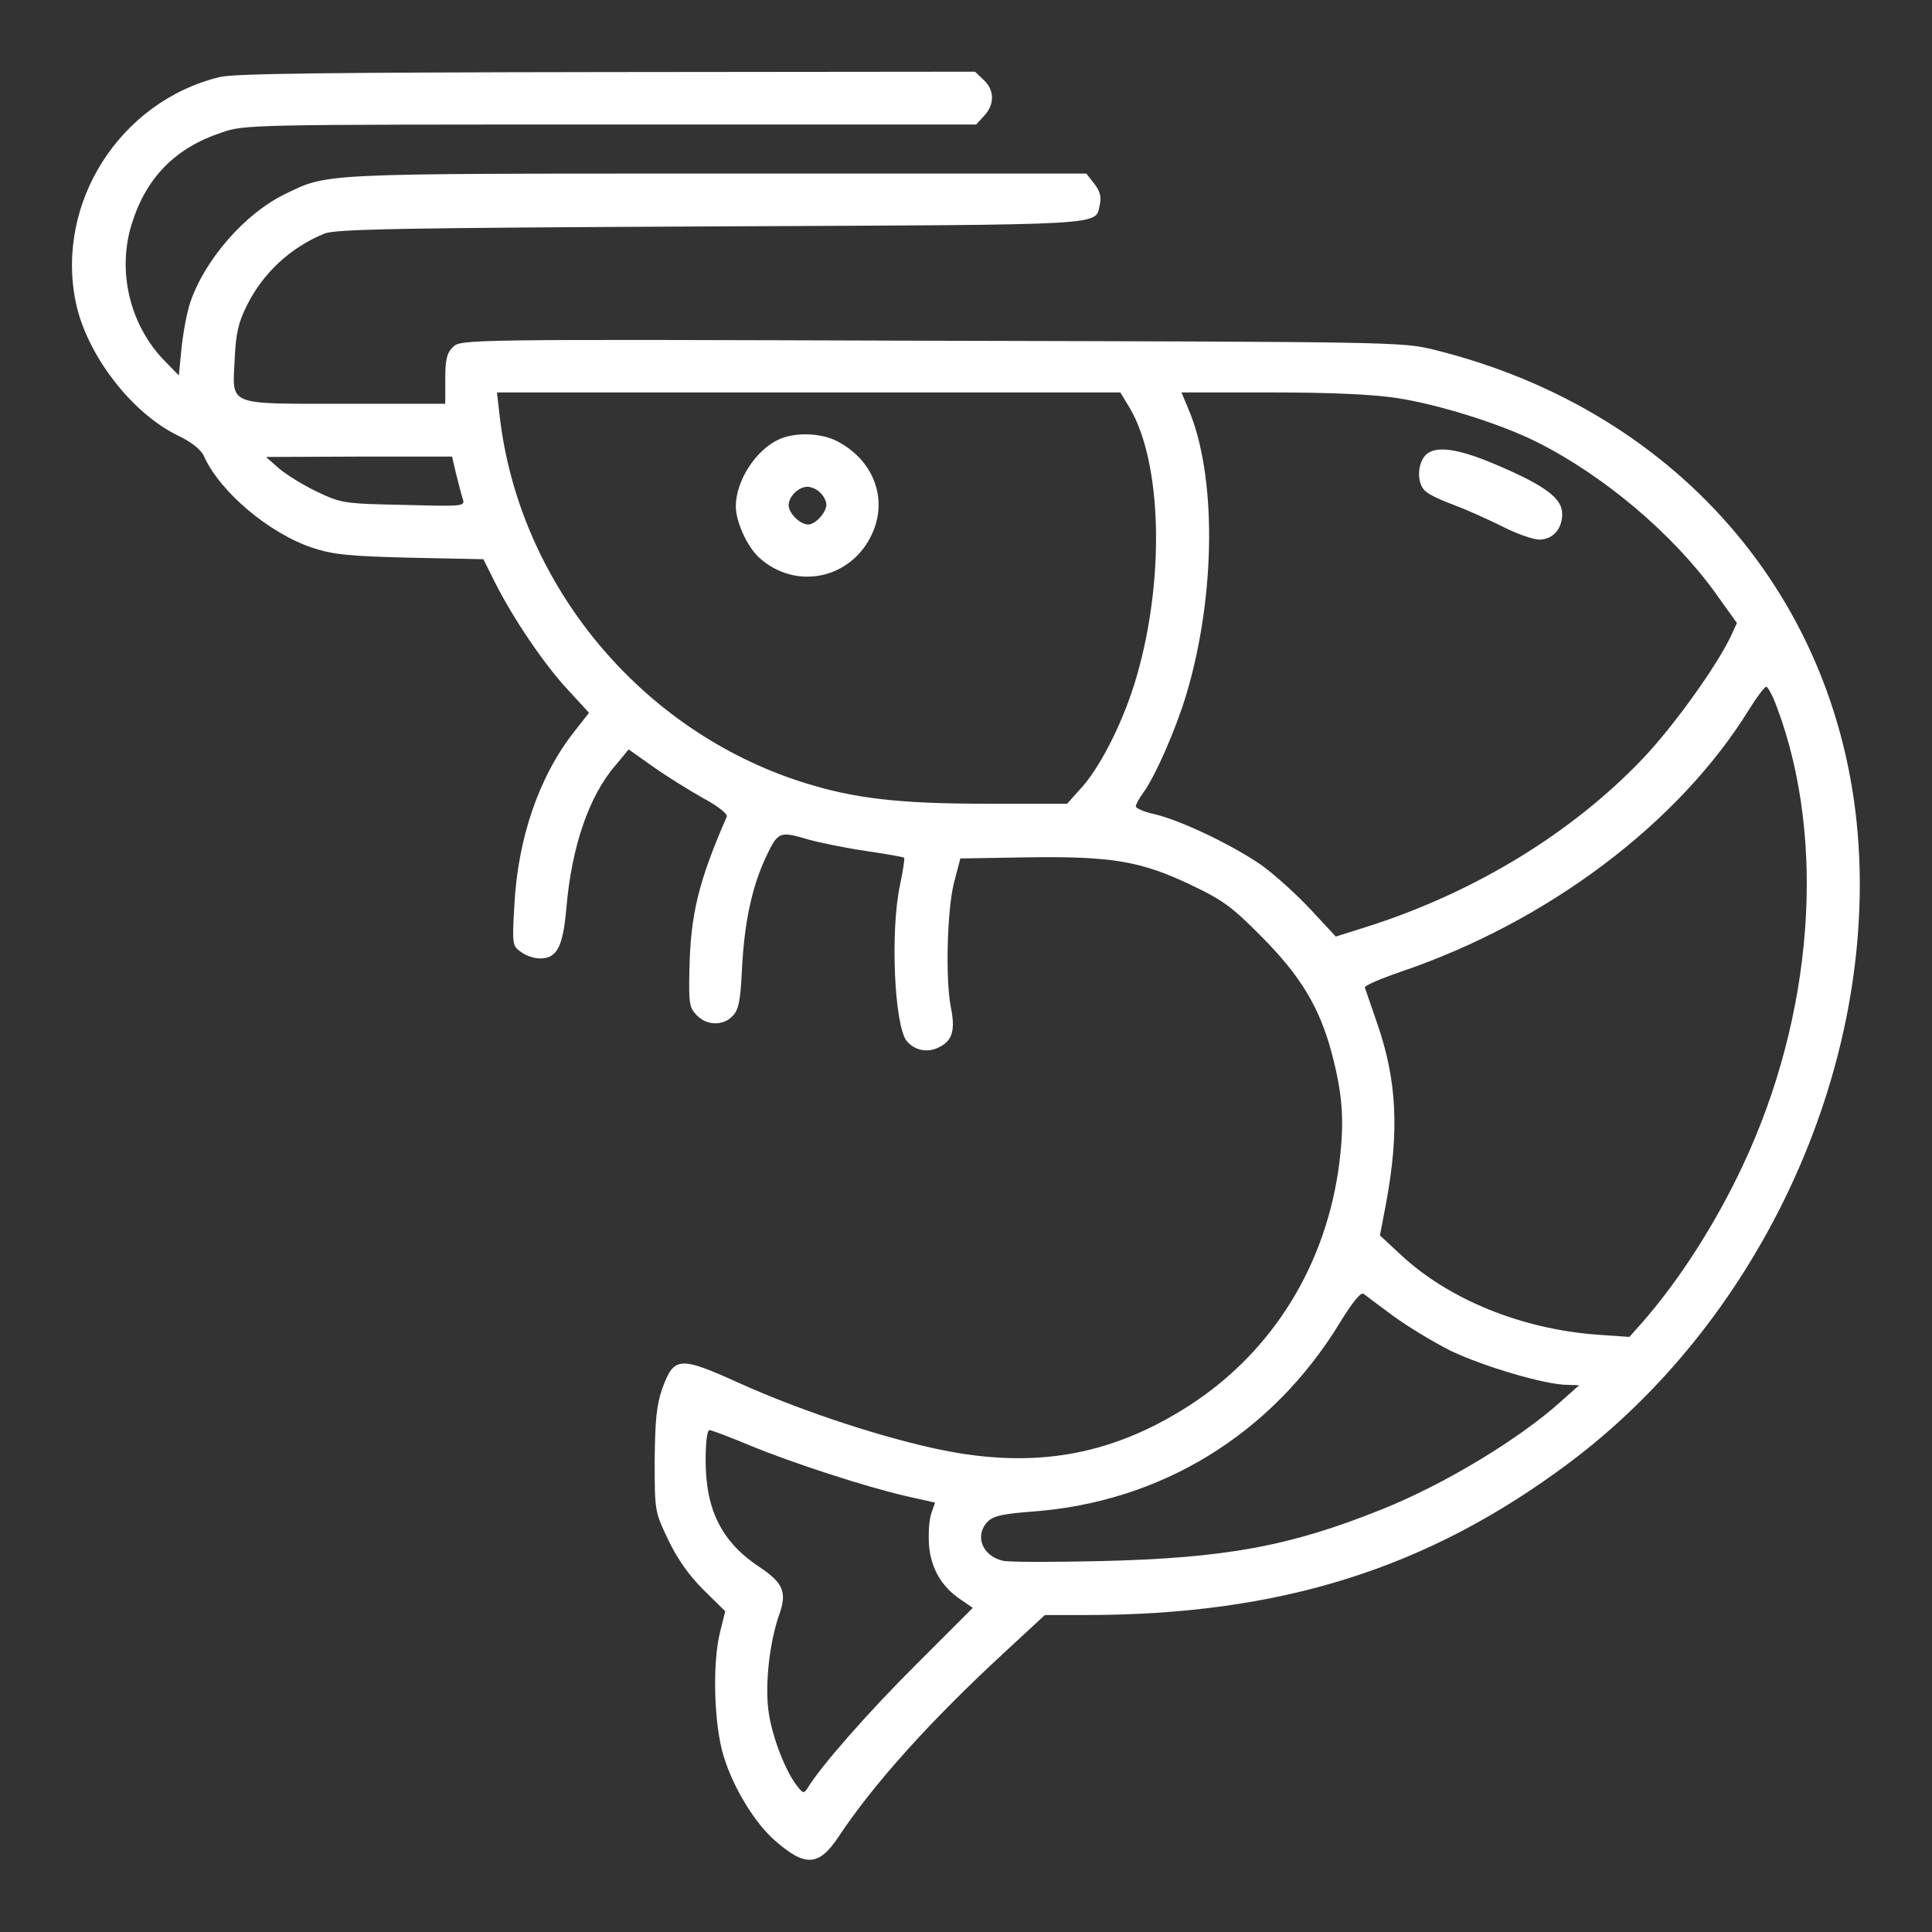 <?xml version="1.0" standalone="no"?>
<!DOCTYPE svg PUBLIC "-//W3C//DTD SVG 20010904//EN"
 "http://www.w3.org/TR/2001/REC-SVG-20010904/DTD/svg10.dtd">
<svg version="1.0" xmlns="http://www.w3.org/2000/svg"
 width="512pt" height="512pt" viewBox="0 0 512 512"
 preserveAspectRatio="xMidYMid meet">

<rect x="0" y="0" width="512" height="512" fill="#333333" stroke="none"/>

<g transform="translate(0,512) scale(0.1,-0.1)"
fill="#ffffff" stroke="none">
<path d="M583 4916 c-265 -64 -437 -334 -382 -598 29 -138 147 -292 270 -352
36 -17 61 -37 69 -54 43 -96 174 -206 289 -244 55 -18 97 -22 259 -26 l193 -4
31 -62 c48 -95 129 -215 192 -283 l57 -62 -40 -51 c-92 -117 -149 -281 -158
-461 -6 -103 -5 -106 18 -122 13 -10 35 -17 50 -17 45 0 61 30 70 134 14 163
60 298 132 380 l33 40 65 -46 c35 -25 95 -62 132 -83 38 -20 66 -42 63 -49
-75 -173 -96 -258 -99 -407 -2 -89 0 -100 20 -120 26 -27 69 -28 94 -2 16 16
21 38 25 119 6 127 26 221 63 301 33 70 36 71 114 48 29 -8 96 -22 151 -30 54
-8 100 -16 102 -18 2 -2 -3 -35 -11 -73 -26 -122 -15 -372 18 -413 21 -25 56
-32 86 -16 35 17 43 45 31 105 -15 75 -10 258 8 330 l17 65 180 3 c222 3 300
-10 435 -75 82 -39 107 -58 185 -137 102 -103 152 -186 184 -306 29 -110 34
-178 21 -287 -33 -271 -175 -503 -397 -647 -214 -138 -425 -172 -688 -112
-162 37 -359 104 -511 173 -153 69 -168 68 -199 -17 -15 -44 -19 -82 -20 -190
0 -135 0 -135 36 -211 25 -52 55 -94 94 -133 l57 -56 -13 -52 c-22 -84 -17
-250 9 -333 25 -82 82 -176 136 -223 80 -70 116 -68 168 10 94 142 246 310
440 489 l107 99 108 0 c516 0 907 123 1281 403 491 367 796 1003 769 1607 -29
658 -467 1180 -1126 1343 -85 21 -101 21 -1333 24 -1242 4 -1247 4 -1268 -17
-16 -16 -20 -33 -20 -85 l0 -65 -264 0 c-319 0 -300 -7 -294 119 3 68 10 97
32 141 43 87 117 155 206 191 29 12 203 15 1027 19 1081 5 1013 1 1028 60 4
18 0 34 -15 53 l-21 27 -982 0 c-1063 0 -1027 1 -1143 -55 -106 -52 -212 -174
-250 -287 -9 -27 -19 -82 -23 -121 l-7 -72 -39 40 c-91 94 -125 236 -86 361
38 123 115 202 239 243 60 21 77 21 1030 21 l969 0 21 23 c28 30 28 68 -1 95
l-23 22 -975 -1 c-749 -1 -986 -4 -1026 -13z m2412 -879 c84 -145 92 -450 18
-707 -32 -113 -92 -234 -143 -293 l-42 -47 -211 0 c-236 0 -354 14 -487 56
-432 136 -755 526 -806 973 l-7 61 826 0 826 0 26 -43z m708 28 c110 -17 273
-68 369 -116 178 -89 360 -243 473 -399 l58 -81 -17 -37 c-38 -79 -151 -237
-233 -323 -186 -195 -439 -350 -718 -441 l-95 -30 -66 71 c-37 40 -95 92 -129
117 -76 53 -213 119 -284 136 -28 6 -51 16 -51 21 0 5 9 22 21 38 32 45 85
166 113 259 78 261 81 580 5 757 l-18 43 237 0 c158 0 270 -5 335 -15z m-2494
-202 c7 -27 14 -56 18 -67 5 -18 -2 -18 -158 -14 -159 3 -166 5 -229 35 -36
17 -81 45 -100 61 l-35 31 246 1 247 0 11 -47z m3500 -617 c132 -352 97 -817
-91 -1216 -72 -153 -167 -302 -267 -416 l-33 -37 -86 6 c-200 15 -392 93 -519
211 l-56 52 16 84 c36 193 29 328 -24 480 -16 47 -31 89 -32 93 -1 5 41 23 93
41 391 132 740 395 926 697 20 32 40 59 45 59 4 0 17 -24 28 -54z m-1016
-1614 c37 -27 106 -69 152 -92 86 -41 250 -90 309 -90 l31 -1 -45 -40 c-112
-102 -313 -223 -478 -289 -244 -98 -414 -129 -743 -137 -130 -3 -248 -3 -262
1 -55 13 -75 68 -39 104 15 15 41 20 115 26 342 24 637 204 818 501 35 57 56
82 63 76 6 -5 41 -31 79 -59z m-1707 -342 c116 -48 311 -111 416 -135 l76 -17
-10 -29 c-6 -17 -8 -54 -6 -84 5 -61 33 -110 84 -144 l32 -22 -147 -147 c-127
-126 -258 -275 -291 -331 -9 -14 -12 -14 -26 4 -31 38 -65 125 -76 191 -12 71
0 188 27 265 21 59 11 84 -52 126 -100 66 -143 151 -143 283 0 47 4 80 10 80
6 0 53 -18 106 -40z"/>
<path d="M2065 3956 c-62 -28 -115 -110 -115 -178 0 -41 30 -106 61 -135 97
-89 245 -58 300 62 43 93 4 196 -93 246 -43 22 -110 24 -153 5z m109 -142 c9
-8 16 -23 16 -31 0 -21 -29 -53 -48 -53 -22 0 -52 30 -52 51 0 23 26 49 50 49
10 0 26 -7 34 -16z"/>
<path d="M3777 3913 c-22 -25 -22 -76 1 -95 9 -9 44 -25 77 -37 32 -12 90 -38
128 -57 37 -19 81 -34 96 -34 36 0 61 28 61 68 0 41 -44 74 -167 127 -108 47
-170 56 -196 28z"/>
</g>
</svg>
